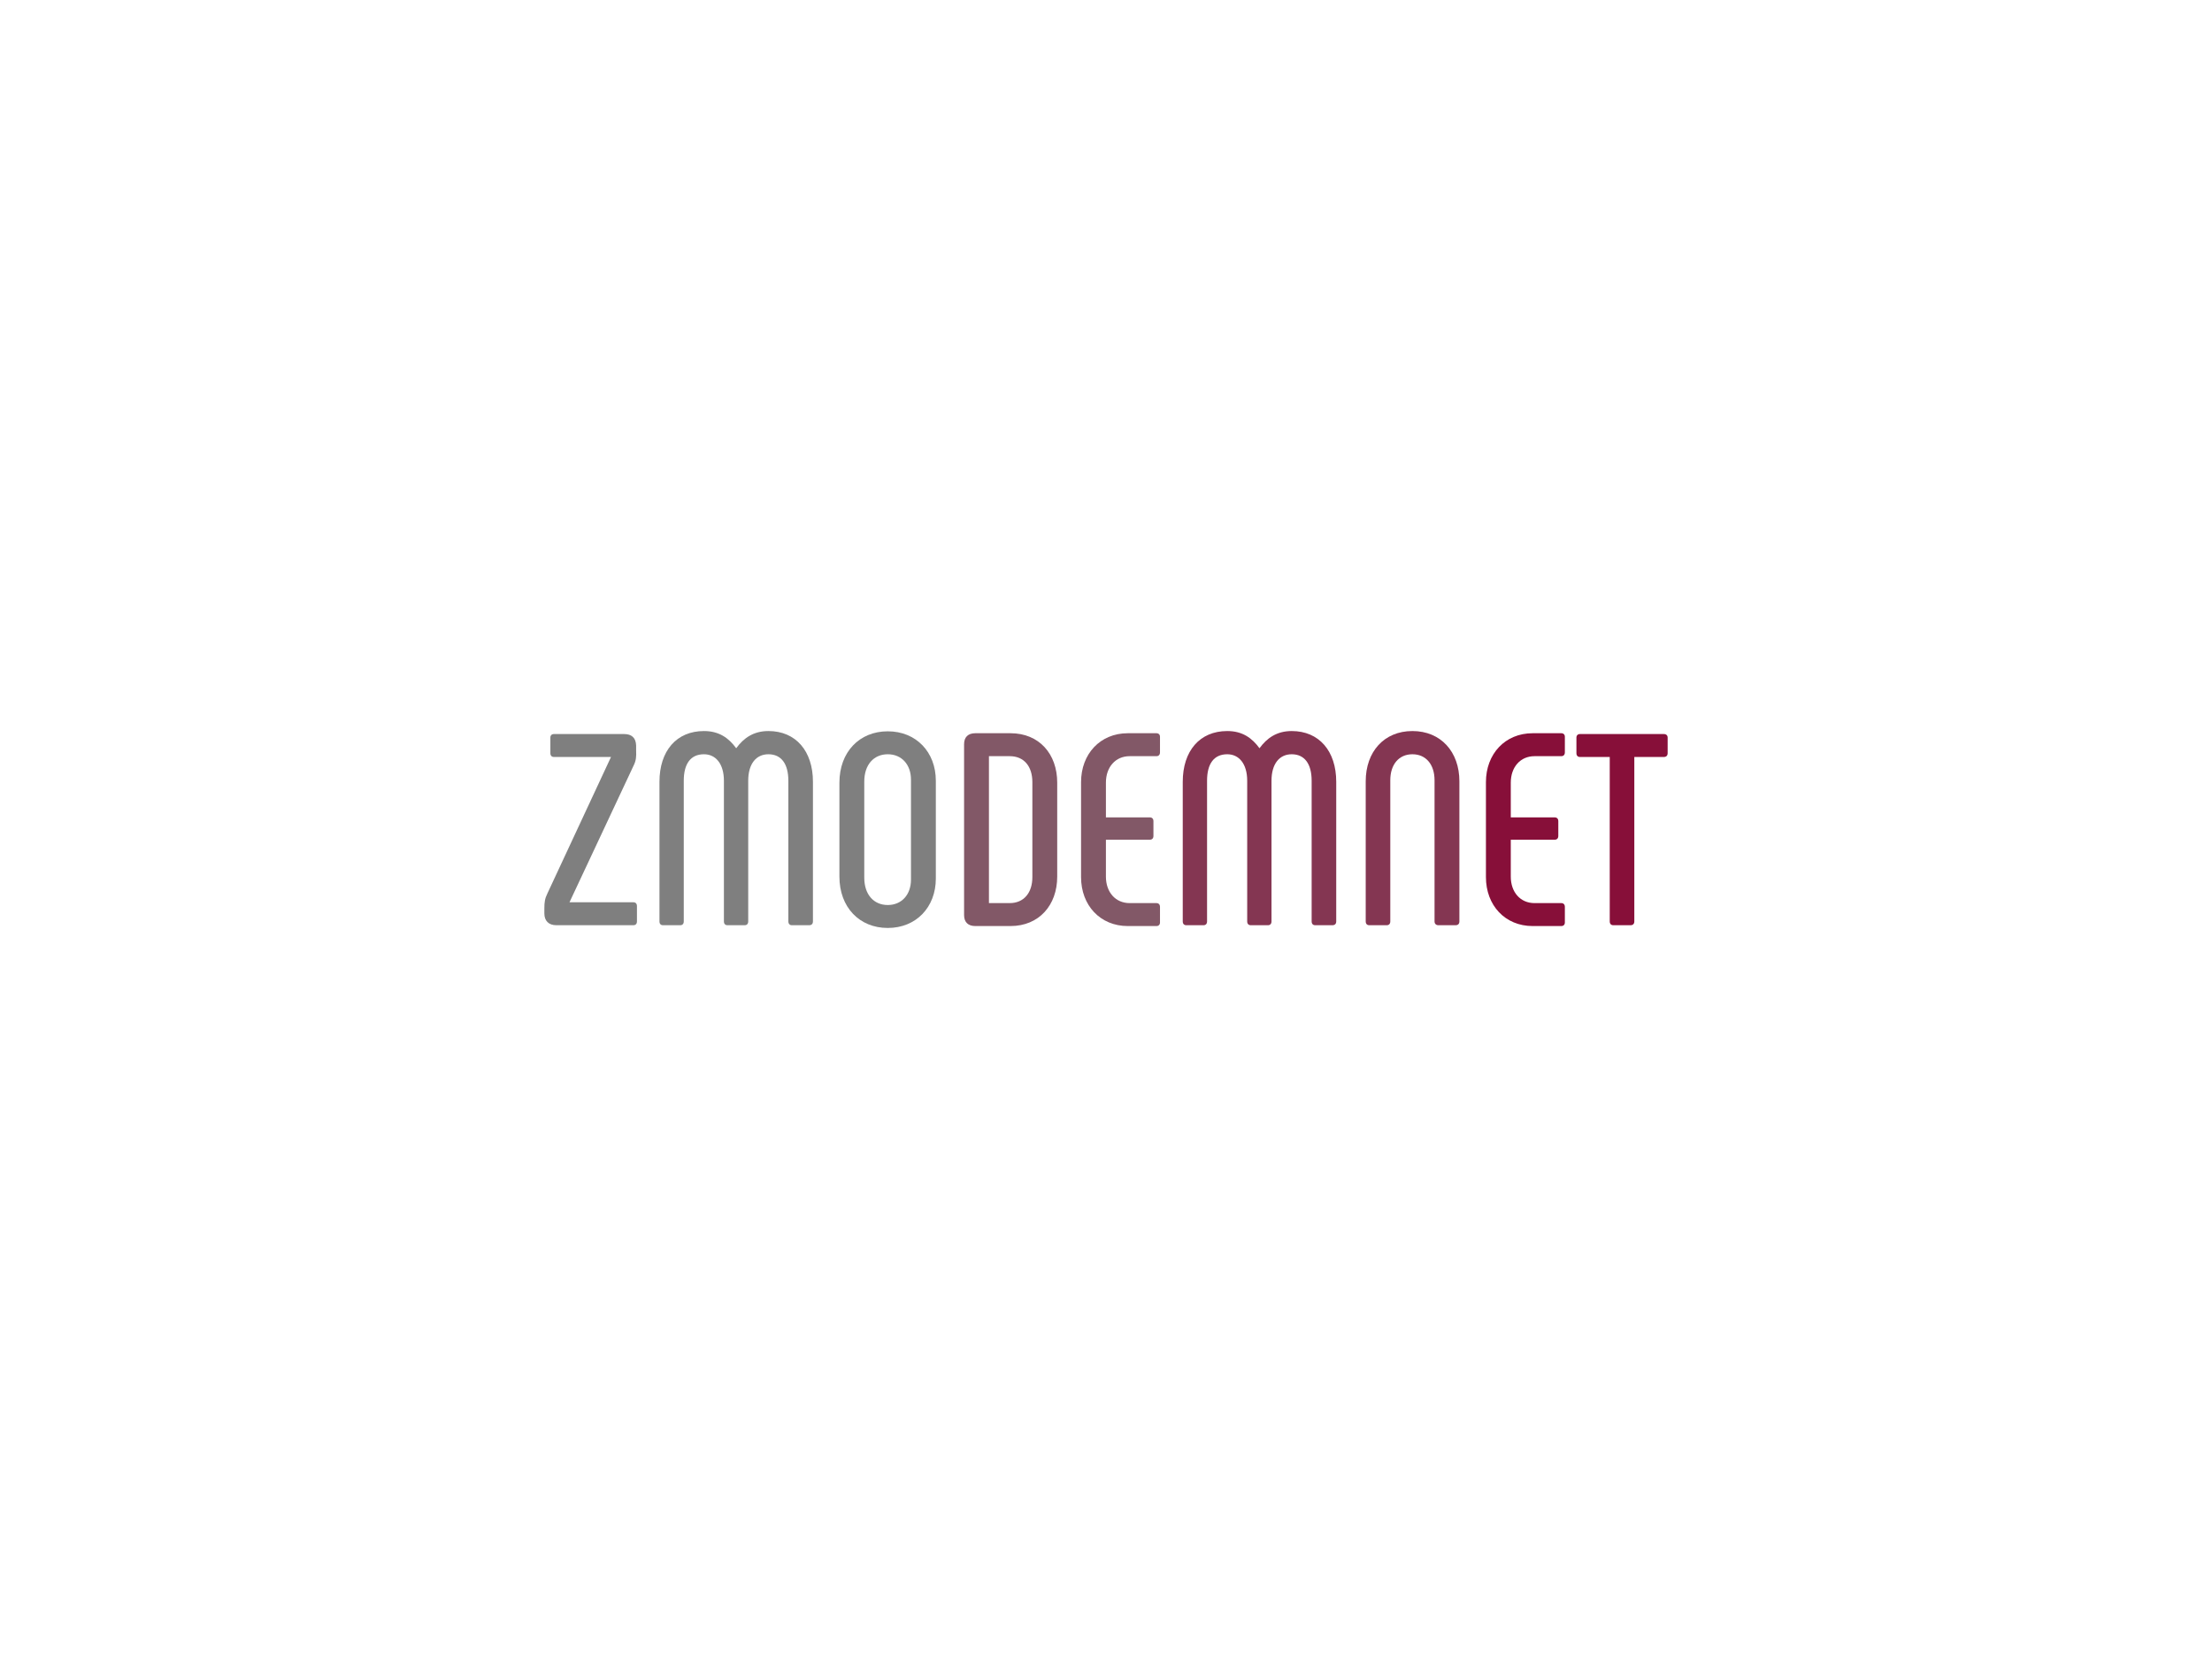 <svg xmlns:dc="http://purl.org/dc/elements/1.1/" 
  xmlns:cc="http://creativecommons.org/ns#" 
  xmlns:rdf="http://www.w3.org/1999/02/22-rdf-syntax-ns#" 
  xmlns:svg="http://www.w3.org/2000/svg" 
  xmlns="http://www.w3.org/2000/svg" id="svg5" viewBox="0 0 1024 768" height="768px" width="1024px" version="1.1">
  <defs id="defs9"></defs>
  <g id="logo-group">
    <g id="title" style="font-style:normal;font-weight:700;font-size:72px;line-height:1;font-family:Phenomena;font-variant-ligatures:none;text-align:center;text-anchor:middle" aria-label="ZMODEMNET">
      <path id="path13" style="font-style: normal; font-weight: 700; font-size: 72px; line-height: 1; font-family: Phenomena; font-variant-ligatures: none; text-align: center; text-anchor: middle; fill: rgb(127, 127, 127);" d="m 371.231,113.952 16.92,-36.072 c 0.648,-1.296 0.72,-2.376 0.648,-3.888 V 72.624 C 388.727,70.536 387.575,69.6 385.631,69.6 h -18.504 c -0.576,0 -0.936,0.36 -0.936,0.936 v 4.104 c 0,0.648 0.36,1.008 0.936,1.008 h 15.048 l -16.776,36 c -0.648,1.296 -0.792,2.304 -0.792,3.888 v 1.368 c 0,1.944 1.152,3.096 3.168,3.096 h 20.304 c 0.576,0 0.936,-0.36 0.936,-1.008 v -4.032 c 0,-0.648 -0.36,-1.008 -0.936,-1.008 z" transform="translate(0 236.402) translate(252 103.41) scale(1.756) translate(-364.607 -69.6)"></path>
      <path id="path15" style="font-style: normal; font-weight: 700; font-size: 72px; line-height: 1; font-family: Phenomena; font-variant-ligatures: none; text-align: center; text-anchor: middle; fill: rgb(127, 127, 127);" d="m 423.678,68.808 c -3.96,0 -6.552,1.872 -8.496,4.536 -1.944,-2.664 -4.464,-4.536 -8.496,-4.536 -7.272,0 -11.736,5.256 -11.736,13.392 v 36.792 c 0,0.648 0.36,1.008 0.936,1.008 h 4.536 c 0.576,0 0.936,-0.36 0.936,-1.008 v -37.08 c 0,-4.464 1.8,-6.984 5.328,-6.984 3.096,0 5.256,2.52 5.256,6.984 v 37.08 c 0,0.648 0.36,1.008 0.936,1.008 h 4.536 c 0.576,0 0.936,-0.36 0.936,-1.008 v -37.08 c 0,-4.464 2.088,-6.984 5.328,-6.984 3.384,0 5.256,2.52 5.256,6.984 v 37.08 c 0,0.648 0.36,1.008 0.936,1.008 h 4.536 c 0.648,0 1.008,-0.36 1.008,-1.008 V 82.2 c 0,-8.136 -4.536,-13.392 -11.736,-13.392 z" transform="translate(0 236.402) translate(305.283 102.019) scale(1.756) translate(-394.95 -68.808)"></path>
      <path id="path17" style="font-style: normal; font-weight: 700; font-size: 72px; line-height: 1; font-family: Phenomena; font-variant-ligatures: none; text-align: center; text-anchor: middle; fill: rgb(127, 127, 127);" d="m 455.137,120.72 c 7.488,0 12.672,-5.472 12.672,-13.032 V 81.912 c 0,-7.56 -5.184,-13.032 -12.672,-13.032 -7.488,0 -12.744,5.472 -12.744,13.536 v 24.768 c 0,8.064 5.256,13.536 12.744,13.536 z m 0,-6.048 c -3.672,0 -6.192,-2.736 -6.192,-7.2 V 82.128 c 0,-4.464 2.52,-7.2 6.192,-7.2 3.672,0 6.12,2.736 6.12,6.696 v 26.352 c 0,3.96 -2.448,6.696 -6.12,6.696 z" transform="translate(0 236.402) translate(388.592 102.146) scale(1.756) translate(-442.393 -68.88)"></path>
      <path id="path19" style="font-style: normal; font-weight: 700; font-size: 72px; line-height: 1; font-family: Phenomena; font-variant-ligatures: none; text-align: center; text-anchor: middle; fill: rgb(130, 88, 103);" d="m 478.209,120.216 h 9.288 c 7.488,0 12.312,-5.472 12.312,-13.032 V 82.416 c 0,-7.56 -4.752,-13.032 -12.312,-13.032 h -9.288 c -1.872,0 -2.952,1.008 -2.952,2.88 v 45.072 c 0,1.872 1.08,2.88 2.952,2.88 z m 3.6,-6.048 V 75.432 h 5.472 c 3.816,0 5.976,2.736 5.976,6.84 v 25.056 c 0,4.104 -2.232,6.84 -5.976,6.84 z" transform="translate(0 236.402) translate(446.303 103.031) scale(1.756) translate(-475.257 -69.384)"></path>
      <path id="path21" style="font-style: normal; font-weight: 700; font-size: 72px; line-height: 1; font-family: Phenomena; font-variant-ligatures: none; text-align: center; text-anchor: middle; fill: rgb(130, 88, 103);" d="m 518.408,120.216 h 7.56 c 0.576,0 0.936,-0.36 0.936,-0.936 v -4.104 c 0,-0.648 -0.36,-1.008 -0.936,-1.008 h -7.056 c -3.744,0 -6.264,-2.88 -6.264,-6.984 v -9.72 h 11.52 c 0.648,0 1.008,-0.36 1.008,-1.008 v -3.888 c 0,-0.648 -0.36,-1.008 -1.008,-1.008 h -11.52 v -9.144 c 0,-4.104 2.52,-6.984 6.264,-6.984 h 7.056 c 0.576,0 0.936,-0.36 0.936,-1.008 V 70.32 c 0,-0.576 -0.36,-0.936 -0.936,-0.936 h -7.56 c -7.272,0 -12.312,5.472 -12.312,12.888 v 25.056 c 0,7.416 5.04,12.888 12.312,12.888 z" transform="translate(0 236.402) translate(500.455 103.031) scale(1.756) translate(-506.096 -69.384)"></path>
      <path id="path23" style="font-style: normal; font-weight: 700; font-size: 72px; line-height: 1; font-family: Phenomena; font-variant-ligatures: none; text-align: center; text-anchor: middle; fill: rgb(132, 54, 82);" d="m 561.632,68.808 c -3.96,0 -6.552,1.872 -8.496,4.536 -1.944,-2.664 -4.464,-4.536 -8.496,-4.536 -7.272,0 -11.736,5.256 -11.736,13.392 v 36.792 c 0,0.648 0.36,1.008 0.936,1.008 h 4.536 c 0.576,0 0.936,-0.36 0.936,-1.008 v -37.08 c 0,-4.464 1.8,-6.984 5.328,-6.984 3.096,0 5.256,2.52 5.256,6.984 v 37.08 c 0,0.648 0.36,1.008 0.936,1.008 h 4.536 c 0.576,0 0.936,-0.36 0.936,-1.008 v -37.08 c 0,-4.464 2.088,-6.984 5.328,-6.984 3.384,0 5.256,2.52 5.256,6.984 v 37.08 c 0,0.648 0.36,1.008 0.936,1.008 h 4.536 c 0.648,0 1.008,-0.36 1.008,-1.008 V 82.2 c 0,-8.136 -4.536,-13.392 -11.736,-13.392 z" transform="translate(0 236.402) translate(547.529 102.019) scale(1.756) translate(-532.904 -68.808)"></path>
      <path id="path25" style="font-style: normal; font-weight: 700; font-size: 72px; line-height: 1; font-family: Phenomena; font-variant-ligatures: none; text-align: center; text-anchor: middle; fill: rgb(132, 54, 82);" d="m 582.074,120 h 4.608 c 0.576,0 0.936,-0.36 0.936,-1.008 V 81.768 c 0,-4.104 2.232,-6.84 5.832,-6.84 3.6,0 5.832,2.736 5.832,6.84 v 37.224 c 0,0.648 0.432,1.008 1.008,1.008 h 4.536 c 0.648,0 1.008,-0.36 1.008,-1.008 V 82.056 c 0,-7.776 -4.896,-13.248 -12.384,-13.248 -7.488,0 -12.312,5.472 -12.312,13.248 v 36.936 c 0,0.648 0.36,1.008 0.936,1.008 z" transform="translate(0 236.402) translate(632.229 102.019) scale(1.756) translate(-581.138 -68.808)"></path>
      <path id="path27" style="font-style: normal; font-weight: 700; font-size: 72px; line-height: 1; font-family: Phenomena; font-variant-ligatures: none; text-align: center; text-anchor: middle; fill: rgb(135, 15, 57);" d="m 625.142,120.216 h 7.56 c 0.576,0 0.936,-0.36 0.936,-0.936 v -4.104 c 0,-0.648 -0.36,-1.008 -0.936,-1.008 h -7.056 c -3.744,0 -6.264,-2.88 -6.264,-6.984 v -9.72 h 11.52 c 0.648,0 1.008,-0.36 1.008,-1.008 v -3.888 c 0,-0.648 -0.36,-1.008 -1.008,-1.008 h -11.52 v -9.144 c 0,-4.104 2.52,-6.984 6.264,-6.984 h 7.056 c 0.576,0 0.936,-0.36 0.936,-1.008 V 70.32 c 0,-0.576 -0.36,-0.936 -0.936,-0.936 h -7.56 c -7.272,0 -12.312,5.472 -12.312,12.888 v 25.056 c 0,7.416 5.04,12.888 12.312,12.888 z" transform="translate(0 236.402) translate(687.881 103.031) scale(1.756) translate(-612.83 -69.384)"></path>
      <path id="path29" style="font-style: normal; font-weight: 700; font-size: 72px; line-height: 1; font-family: Phenomena; font-variant-ligatures: none; text-align: center; text-anchor: middle; fill: rgb(135, 15, 57);" d="m 659.726,69.6 h -22.104 c -0.576,0 -0.936,0.36 -0.936,0.936 v 4.104 c 0,0.648 0.36,1.008 0.936,1.008 h 7.848 v 43.344 c 0,0.648 0.36,1.008 0.936,1.008 h 4.536 c 0.648,0 1.008,-0.36 1.008,-1.008 V 75.648 h 7.776 c 0.648,0 1.008,-0.36 1.008,-1.008 v -4.104 c 0,-0.576 -0.36,-0.936 -1.008,-0.936 z" transform="translate(0 236.402) translate(729.772 103.41) scale(1.756) translate(-636.686 -69.6)"></path>
    </g>
    <g id="tagline" style="font-style:oblique;font-weight:normal;font-size:32px;line-height:1;font-family:'Fira Sans Condensed';font-variant-ligatures:none;text-align:center;text-anchor:middle"></g>
  </g>
</svg>